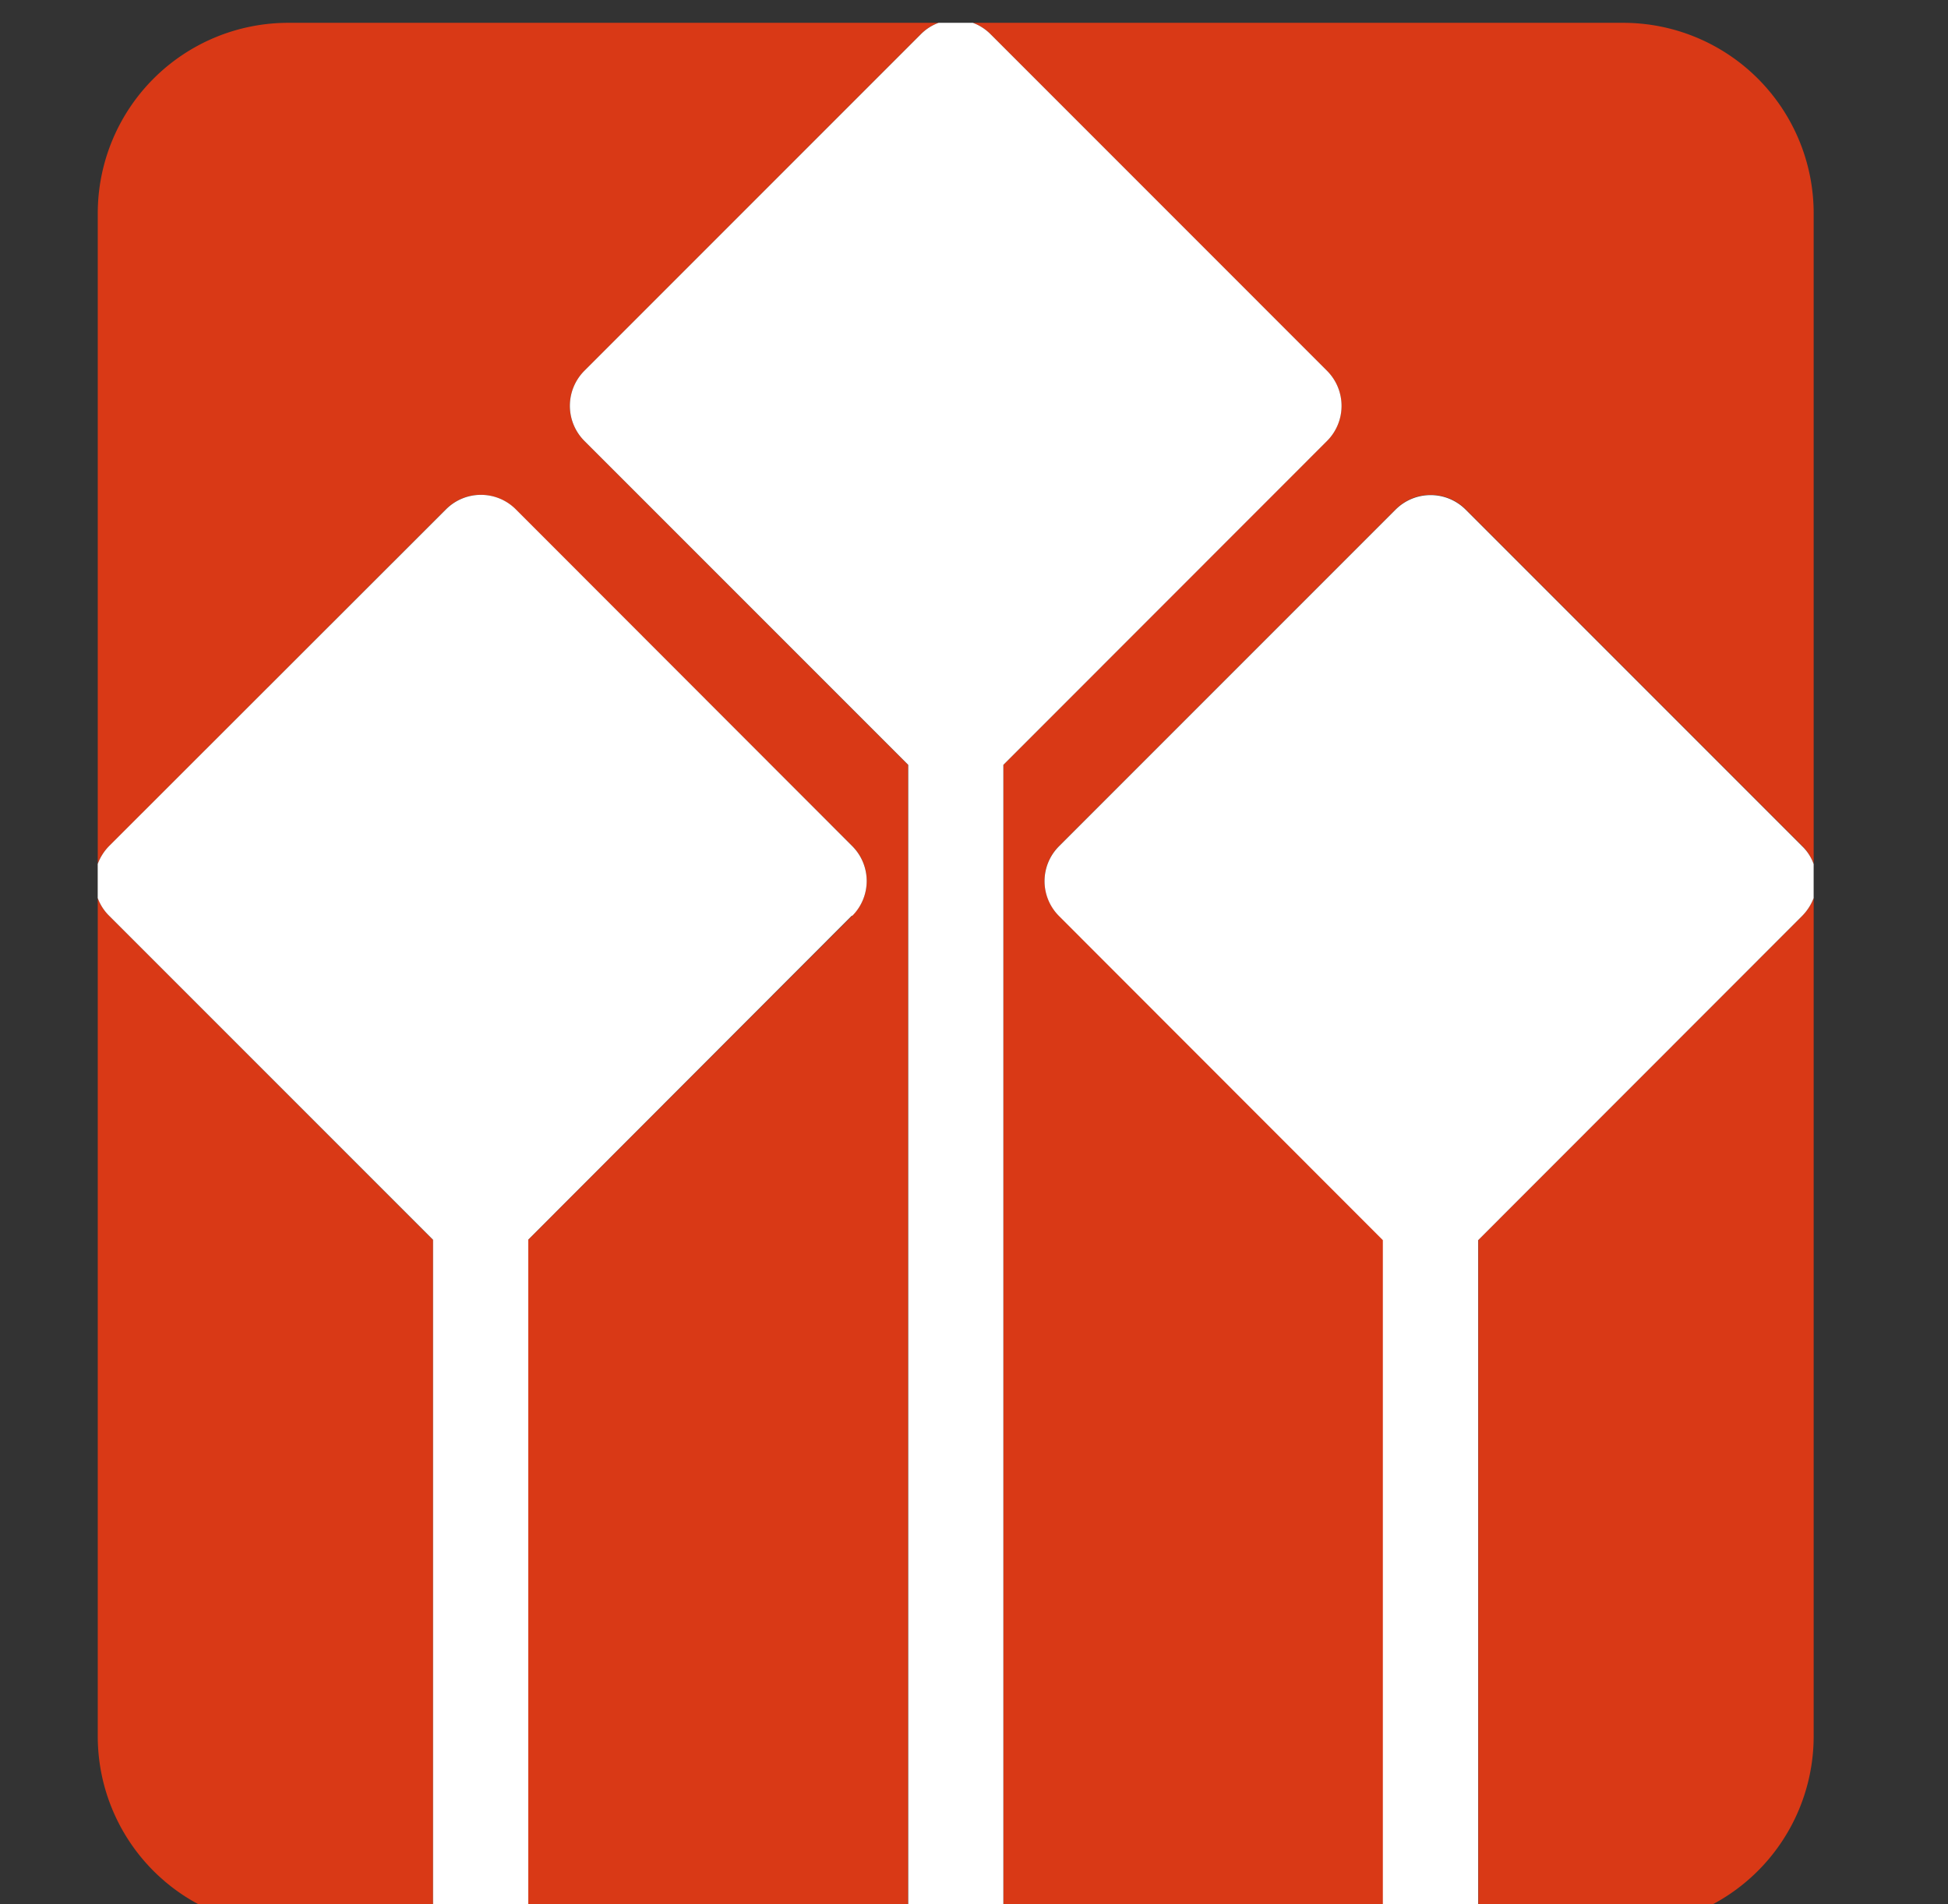 <?xml version="1.0" encoding="UTF-8" standalone="no"?>
<svg
   height="68.406"
   viewBox="0 0 70 68.406"
   width="70"
   version="1.1"
   id="svg1"
   sodipodi:docname="HTSC.svg"
   inkscape:export-filename="../../Desktop/HTSC.svg"
   inkscape:export-xdpi="96"
   inkscape:export-ydpi="96"
   xmlns:inkscape="http://www.inkscape.org/namespaces/inkscape"
   xmlns:sodipodi="http://sodipodi.sourceforge.net/DTD/sodipodi-0.dtd"
   xmlns="http://www.w3.org/2000/svg"
   xmlns:svg="http://www.w3.org/2000/svg">
  <rect x="0" y="0" width="70" height="68.406" fill="#333333" stroke="none"/>
  <defs
     id="defs1" />
  <sodipodi:namedview
     id="namedview1"
     pagecolor="#ffffff"
     bordercolor="#000000"
     borderopacity="0.25"
     inkscape:showpageshadow="2"
     inkscape:pageopacity="0.0"
     inkscape:pagecheckerboard="0"
     inkscape:deskcolor="#d1d1d1"
     showgrid="false" />
  <g
     id="Huatai_logo"
     transform="translate(4.784,6.494)"
     style="display:inline">
    <g
       data-name="Group 3679"
       id="Group_3679"
       transform="translate(-1.271,-5.674)">
      <path
         d="m 21.713,17.538 a 1.784,1.784 0 0 1 0,-2.513 L 33.8,2.934 A 1.74,1.74 0 0 1 34.442,2.52 H 11.073 A 6.845,6.845 0 0 0 4.23,9.363 V 32.735 A 1.74,1.74 0 0 1 4.644,32.093 L 16.735,20 a 1.771,1.771 0 0 1 2.513,0 l 12.09,12.09 a 1.771,1.771 0 0 1 0,2.513 L 19.7,46.241 v 24.678 h 13.648 v -41.74 z"
         data-name="Path 18219"
         fill="#d93916"
         id="Path_18219"
         transform="translate(-4.23,-2.52)" />
      <path
         d="M 87.715,48.7 76.08,60.341 v 24.67 h 5.206 a 6.844,6.844 0 0 0 6.843,-6.836 V 48.05 a 1.657,1.657 0 0 1 -0.414,0.642"
         data-name="Path 18220"
         fill="#d93916"
         id="Path_18220"
         transform="translate(-26.469,-16.612)" />
      <path
         d="M 4.644,48.7 A 1.74,1.74 0 0 1 4.23,48.058 v 30.121 a 6.84,6.84 0 0 0 6.843,6.836 h 5.206 V 60.344 Z"
         data-name="Path 18221"
         fill="#d93916"
         id="Path_18221"
         transform="translate(-4.23,-16.615)" />
      <path
         d="m 52.87,34.607 a 1.771,1.771 0 0 1 0,-2.513 L 64.961,20 a 1.78,1.78 0 0 1 2.52,0 l 12.09,12.09 a 1.832,1.832 0 0 1 0.414,0.642 V 9.363 A 6.845,6.845 0 0 0 73.143,2.52 H 49.77 a 1.74,1.74 0 0 1 0.642,0.414 L 62.5,15.025 a 1.784,1.784 0 0 1 0,2.513 L 50.868,29.179 v 41.74 H 64.512 V 46.248 L 52.877,34.607 Z"
         data-name="Path 18222"
         fill="#d93916"
         id="Path_18222"
         transform="translate(-18.325,-2.52)" />
      <path
         d="m 31.338,42.206 a 1.771,1.771 0 0 0 0,-2.513 L 19.255,27.6 a 1.771,1.771 0 0 0 -2.513,0 l -12.1,12.09 a 1.823,1.823 0 0 0 -0.414,0.649 v 1.222 a 1.74,1.74 0 0 0 0.414,0.642 L 16.279,53.841 V 78.512 H 19.7 V 53.834 L 31.331,42.192 Z"
         data-name="Path 18223"
         fill="#ffffff"
         id="Path_18223"
         transform="translate(-4.23,-10.119)" />
      <path
         d="M 80.726,42.212 A 1.832,1.832 0 0 0 81.14,41.57 v -1.222 a 1.657,1.657 0 0 0 -0.414,-0.642 l -12.09,-12.09 a 1.779,1.779 0 0 0 -2.52,0 l -12.09,12.09 a 1.771,1.771 0 0 0 0,2.513 L 65.66,53.861 v 24.671 h 3.425 V 53.861 L 80.72,42.219 Z"
         data-name="Path 18224"
         fill="#ffffff"
         id="Path_18224"
         transform="translate(-19.481,-10.126)" />
      <path
         d="m 56.012,17.538 a 1.784,1.784 0 0 0 0,-2.513 L 43.922,2.934 A 1.74,1.74 0 0 0 43.28,2.52 h -1.23 a 1.74,1.74 0 0 0 -0.642,0.414 l -12.09,12.09 a 1.784,1.784 0 0 0 0,2.513 l 11.641,11.642 v 41.74 h 3.418 v -41.74 z"
         data-name="Path 18225"
         fill="#ffffff"
         id="Path_18225"
         transform="translate(-11.835,-2.52)" />
    </g>
  </g>
  <rect
     style="fill:none;stroke-width:1.002;stroke-dasharray:none"
     id="rect3"
     width="64.483"
     height="70.377"
     x="-1.04"
     y="-1.04" />
</svg>

